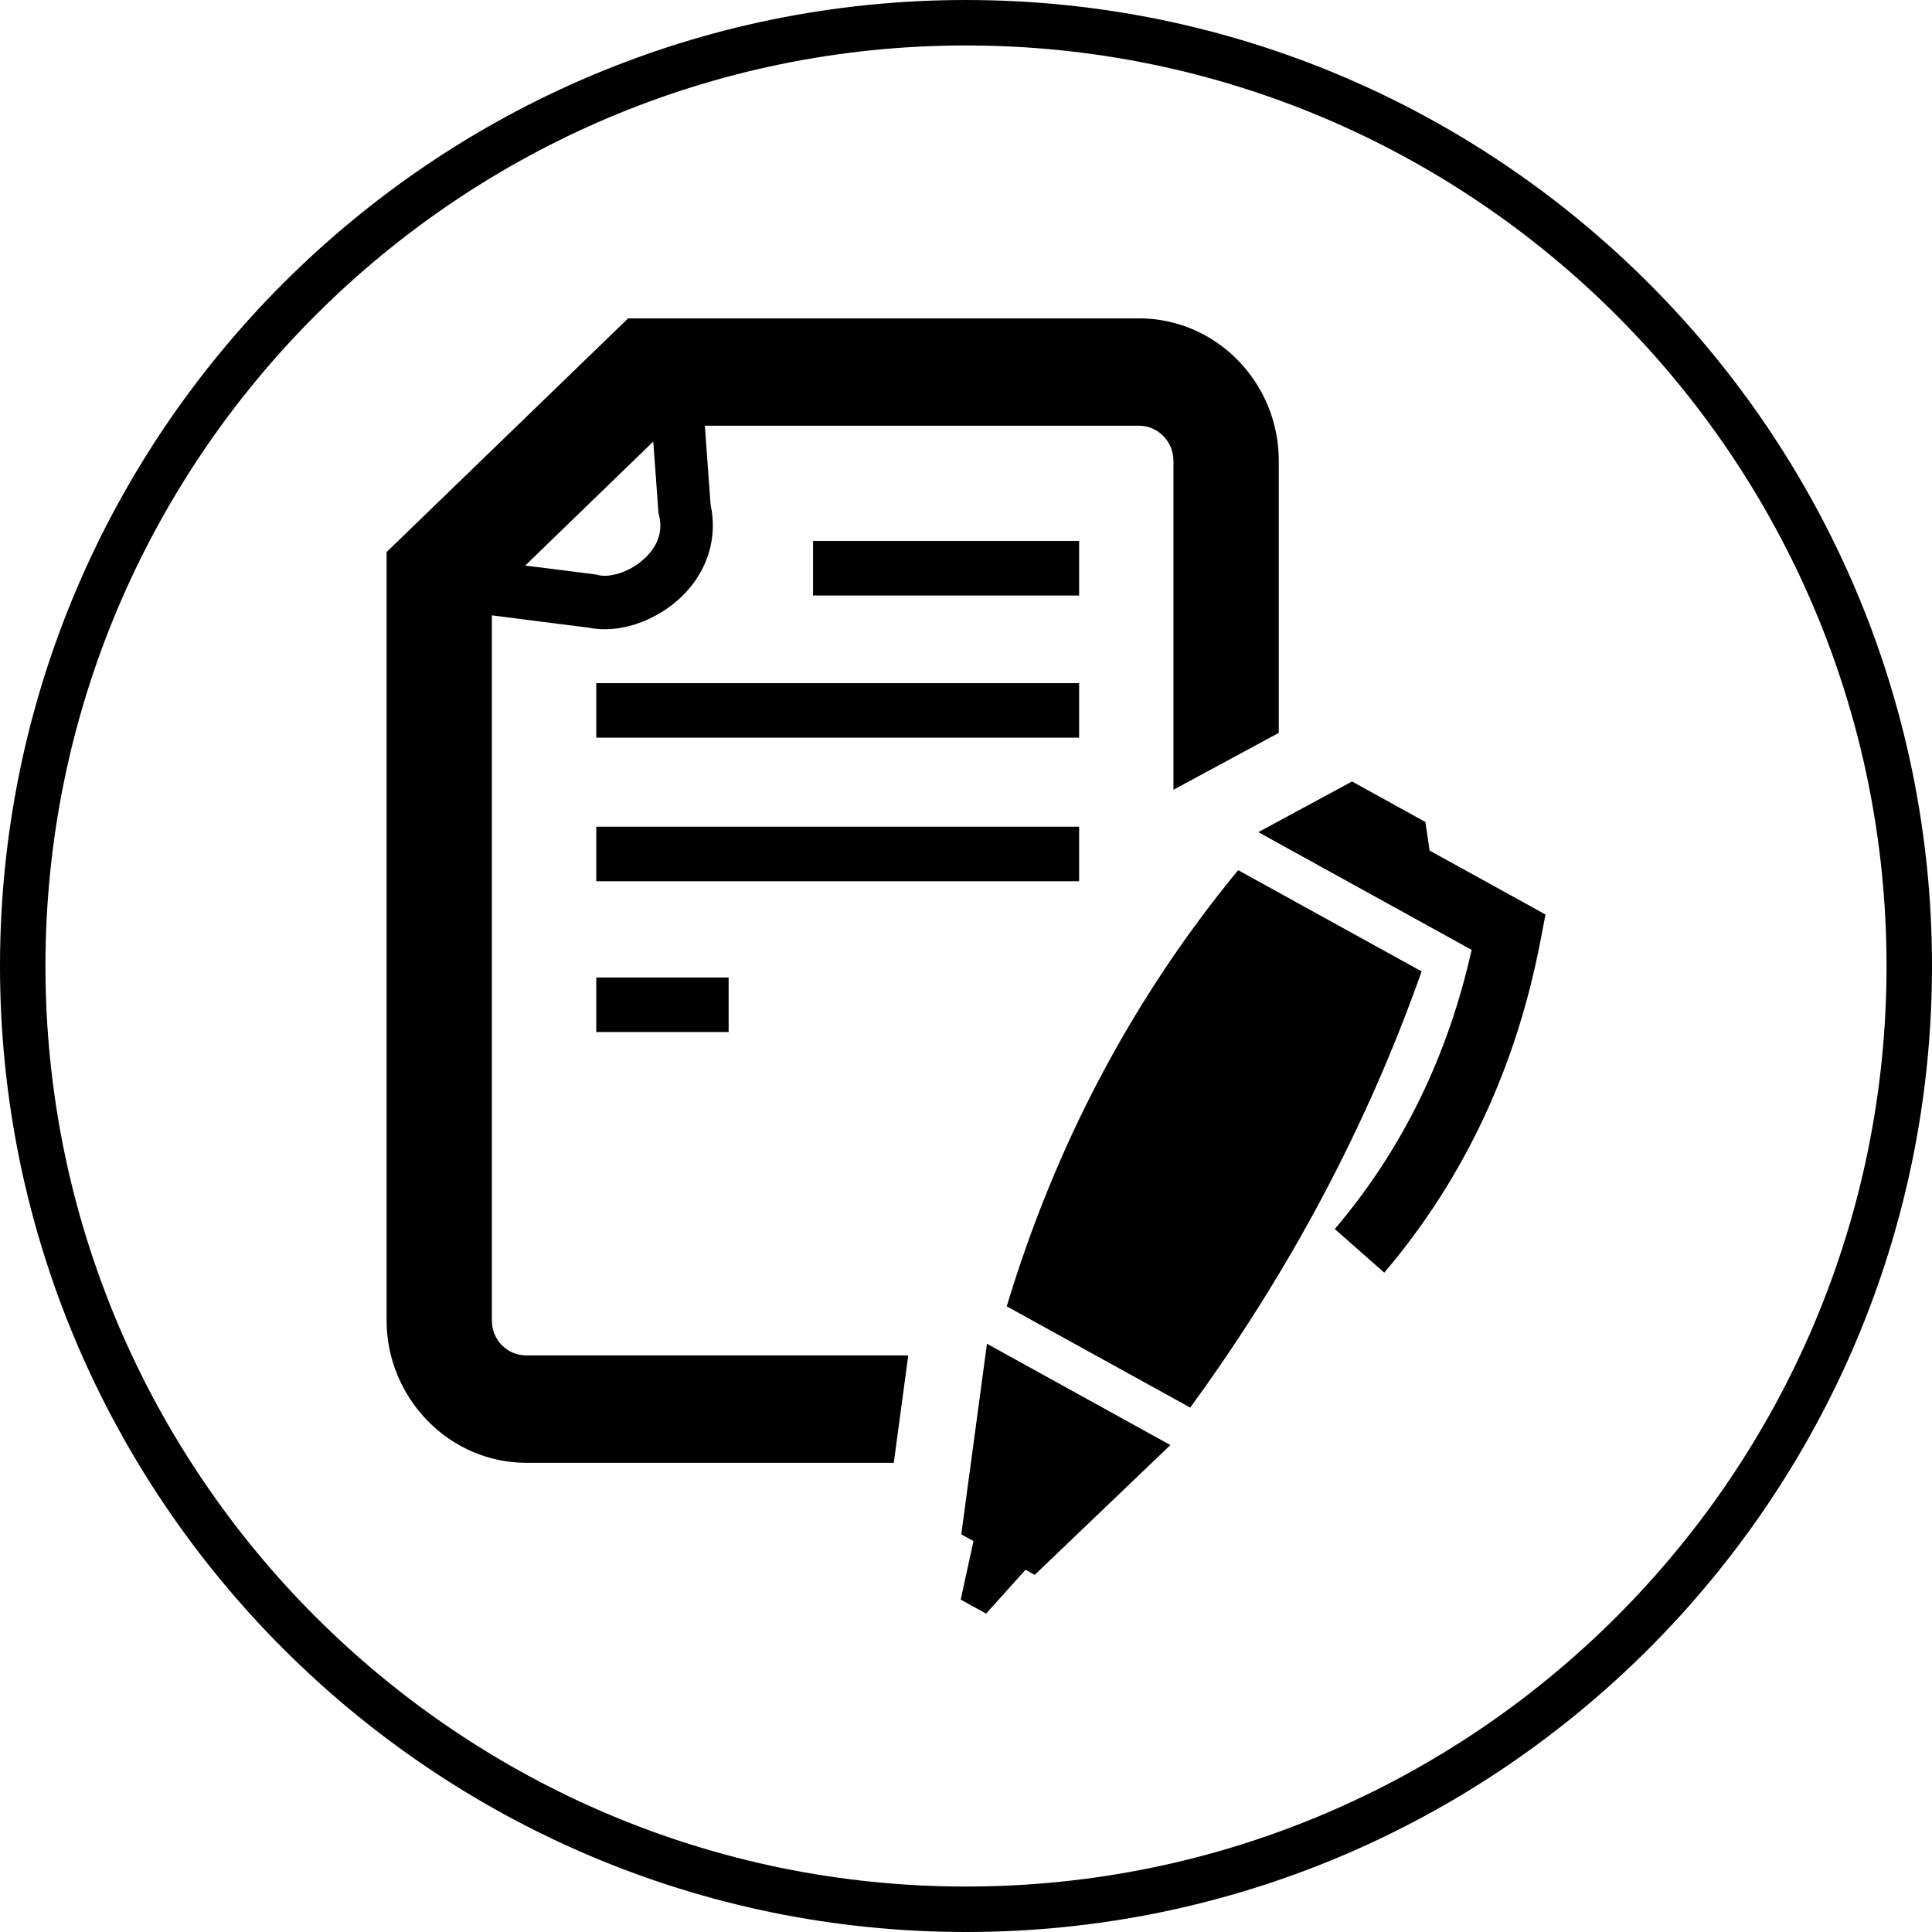 <?xml version="1.0" encoding="UTF-8" standalone="no"?>
<svg
   xmlns:dc="http://purl.org/dc/elements/1.1/"
   xmlns:cc="http://creativecommons.org/ns#"
   xmlns:rdf="http://www.w3.org/1999/02/22-rdf-syntax-ns#"
   xmlns:svg="http://www.w3.org/2000/svg"
   xmlns="http://www.w3.org/2000/svg"
   xmlns:sodipodi="http://sodipodi.sourceforge.net/DTD/sodipodi-0.dtd"
   xmlns:inkscape="http://www.inkscape.org/namespaces/inkscape"
   class="icon"
   height="435.2"
   viewBox="0 0 435.2 870.4"
   version="1.1"
   id="svg4"
   sodipodi:docname="article.svg"
   width="435.2"
   inkscape:version="0.92.2 5c3e80d, 2017-08-06">
  <defs
     id="defs8" />
  <sodipodi:namedview
     pagecolor="#ffffff"
     bordercolor="#666666"
     borderopacity="1"
     objecttolerance="10"
     gridtolerance="10"
     guidetolerance="10"
     inkscape:pageopacity="0"
     inkscape:pageshadow="2"
     inkscape:window-width="1353"
     inkscape:window-height="906"
     id="namedview6"
     showgrid="false"
     fit-margin-top="0"
     fit-margin-left="0"
     fit-margin-right="0"
     fit-margin-bottom="0"
     inkscape:zoom="0.28125"
     inkscape:cx="-173.6795"
     inkscape:cy="224.82944"
     inkscape:window-x="2024"
     inkscape:window-y="218"
     inkscape:window-maximized="0"
     inkscape:current-layer="svg4" />
  <path
     d="M 74.721,143.432 H 295.598 c 17.316,0 33.065,7.209 44.442,18.811 11.377,11.602 18.473,27.658 18.473,45.332 v 122.593 l -47.452,25.641 V 207.565 c 0,-4.311 -1.741,-8.243 -4.557,-11.11 -2.796,-2.877 -6.656,-4.659 -10.895,-4.659 H 99.953 l 1.075,14.971 1.516,20.654 c 1.444,6.697 1.28,13.097 -0.113,19.046 -2.253,9.533 -7.567,17.541 -14.336,23.624 -6.533,5.847 -14.531,10.015 -22.456,12.012 -6.103,1.556 -12.288,1.853 -17.951,0.676 l -20.726,-2.611 -22.968,-2.939 v 317.635 c 0,4.362 1.71,8.315 4.454,11.131 l 0.092,0.072 c 2.765,2.806 6.615,4.557 10.916,4.557 H 191.59 l -6.523,48.394 H 19.466 c -17.224,0 -32.932,-7.229 -44.349,-18.831 l -0.041,-0.041 -0.051,-0.061 c -11.366,-11.663 -18.463,-27.658 -18.463,-45.22 V 259.052 248.719 l 7.414,-7.178 94.474,-91.402 6.932,-6.697 h 9.339 z m 351.754,239.77 -1.905,-12.882 -33.055,-18.248 -42.209,22.825 37.765,20.859 44.872,24.75 13.455,7.434 c -10.639,47.514 -30.915,89.59 -61.655,125.757 l 22.292,19.661 c 36.567,-43.059 59.709,-93.42 70.554,-150.446 l 2.079,-10.906 -9.503,-5.263 z m -86.272,8.817 c -48.384,58.798 -82.555,124.58 -104.253,196.516 27.566,15.196 55.122,30.413 82.657,45.599 44.493,-60.908 79.452,-126.3 104.253,-196.495 -27.556,-15.206 -55.112,-30.403 -82.657,-45.619 z m -113.162,213.371 -11.571,85.862 5.499,3.021 -5.755,26.368 11.448,6.328 17.736,-19.753 4.157,2.294 61.123,-58.491 z M 51.036,440.371 v 24.576 h 59.628 v -24.576 z m 0,-67.932 v 24.586 H 268.564 v -24.586 z m 0,-64.676 v 24.576 H 268.564 v -24.576 z m 97.659,-64.041 v 24.576 h 119.869 v -24.576 z m -129.69,11.08 10.824,1.341 20.818,2.652 0.297,0.031 0.983,0.256 c 2.202,0.553 5.007,0.379 8.038,-0.399 4.321,-1.096 8.776,-3.43 12.442,-6.748 3.42,-3.052 6.042,-6.84 7.025,-11.049 0.635,-2.621 0.655,-5.571 -0.133,-8.827 l -0.256,-1.024 -0.061,-0.993 -1.577,-21.565 -0.696,-9.533 z M 217.6,870.4 c -239.974,0 -435.2,-195.226 -435.2,-435.2 0,-239.974 195.226,-435.2 435.2,-435.2 239.964,0 435.2,195.226 435.2,435.2 0,239.974 -195.236,435.2 -435.2,435.2 z m 0,-849.92 c -228.68,0 -414.72,186.04 -414.72,414.72 0,228.68 186.04,414.72 414.72,414.72 228.68,0 414.72,-186.04 414.72,-414.72 0,-228.68 -186.051,-414.72 -414.72,-414.72 z"
     id="path2"
     inkscape:connector-curvature="0" />
</svg>
